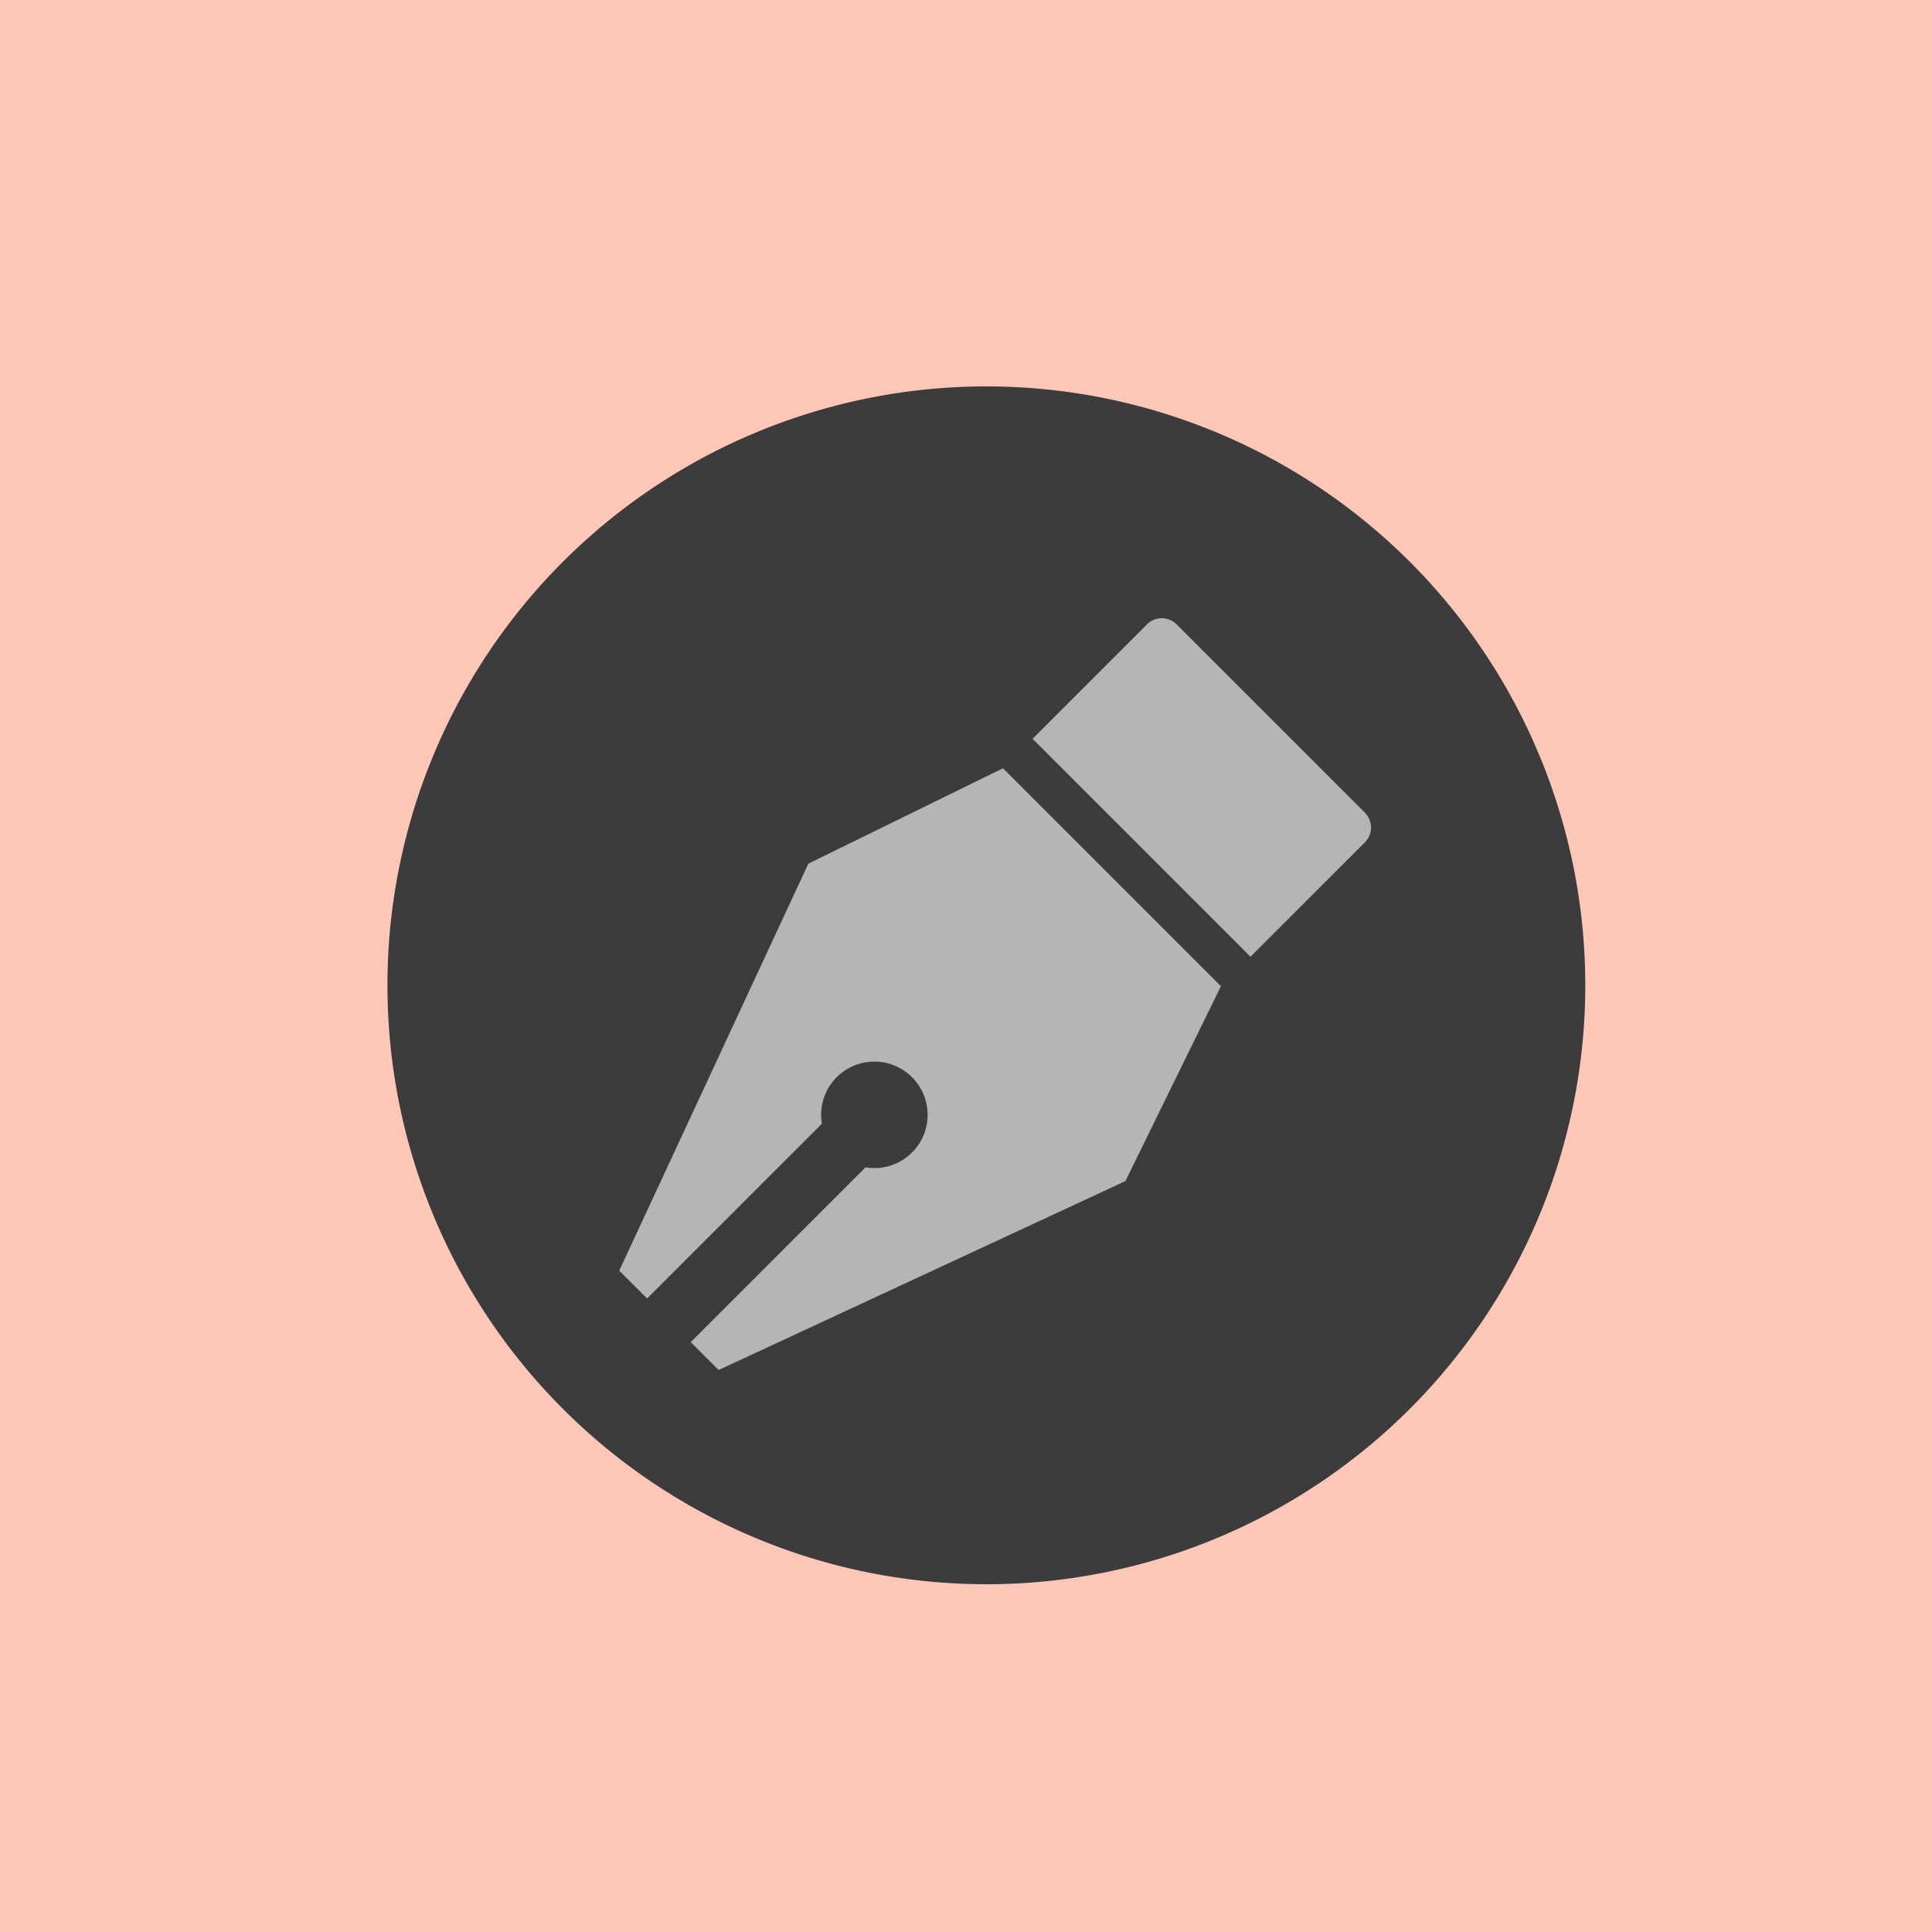 <svg xmlns="http://www.w3.org/2000/svg" xmlns:xlink="http://www.w3.org/1999/xlink" width="50" height="50" viewBox="0 0 50 50">
  <defs>
    <clipPath id="clip-path">
      <rect id="Rectángulo_403006" data-name="Rectángulo 403006" width="19.456" height="19.456" fill="none"/>
    </clipPath>
  </defs>
  <g id="Grupo_1102218" data-name="Grupo 1102218" transform="translate(-180 -614)">
    <rect id="Rectángulo_402998" data-name="Rectángulo 402998" width="50" height="50" transform="translate(180 614)" fill="#ffc7b8"/>
    <g id="Grupo_1101213" data-name="Grupo 1101213">
      <g id="Grupo_1101199" data-name="Grupo 1101199" transform="translate(-0.024 -157)">
        <path id="Trazado_911258" data-name="Trazado 911258" d="M15.5,0A15.5,15.5,0,1,1,0,15.5,15.5,15.5,0,0,1,15.5,0Z" transform="translate(190.051 781)" fill="#3c3c3c"/>
      </g>
      <g id="Grupo_1101212" data-name="Grupo 1101212" transform="translate(196.026 630)">
        <g id="Grupo_1101211" data-name="Grupo 1101211" transform="translate(0 0)" clip-path="url(#clip-path)">
          <path id="Trazado_911318" data-name="Trazado 911318" d="M4.894,19.885,0,30.418l.721.721,4.523-4.523a1.378,1.378,0,1,1,1.129,1.129L1.851,32.269l.721.721L13.1,28.1l2.471-5.043-5.64-5.64Z" transform="translate(0 -13.534)" fill="#b6b5b6"/>
          <path id="Trazado_911319" data-name="Trazado 911319" d="M56.606,5.031,51.733.158a.542.542,0,0,0-.766,0L48.005,3.12l5.64,5.64L56.606,5.8a.542.542,0,0,0,0-.766" transform="translate(-37.309 0)" fill="#b6b5b6"/>
        </g>
      </g>
    </g>
  </g>
</svg>
